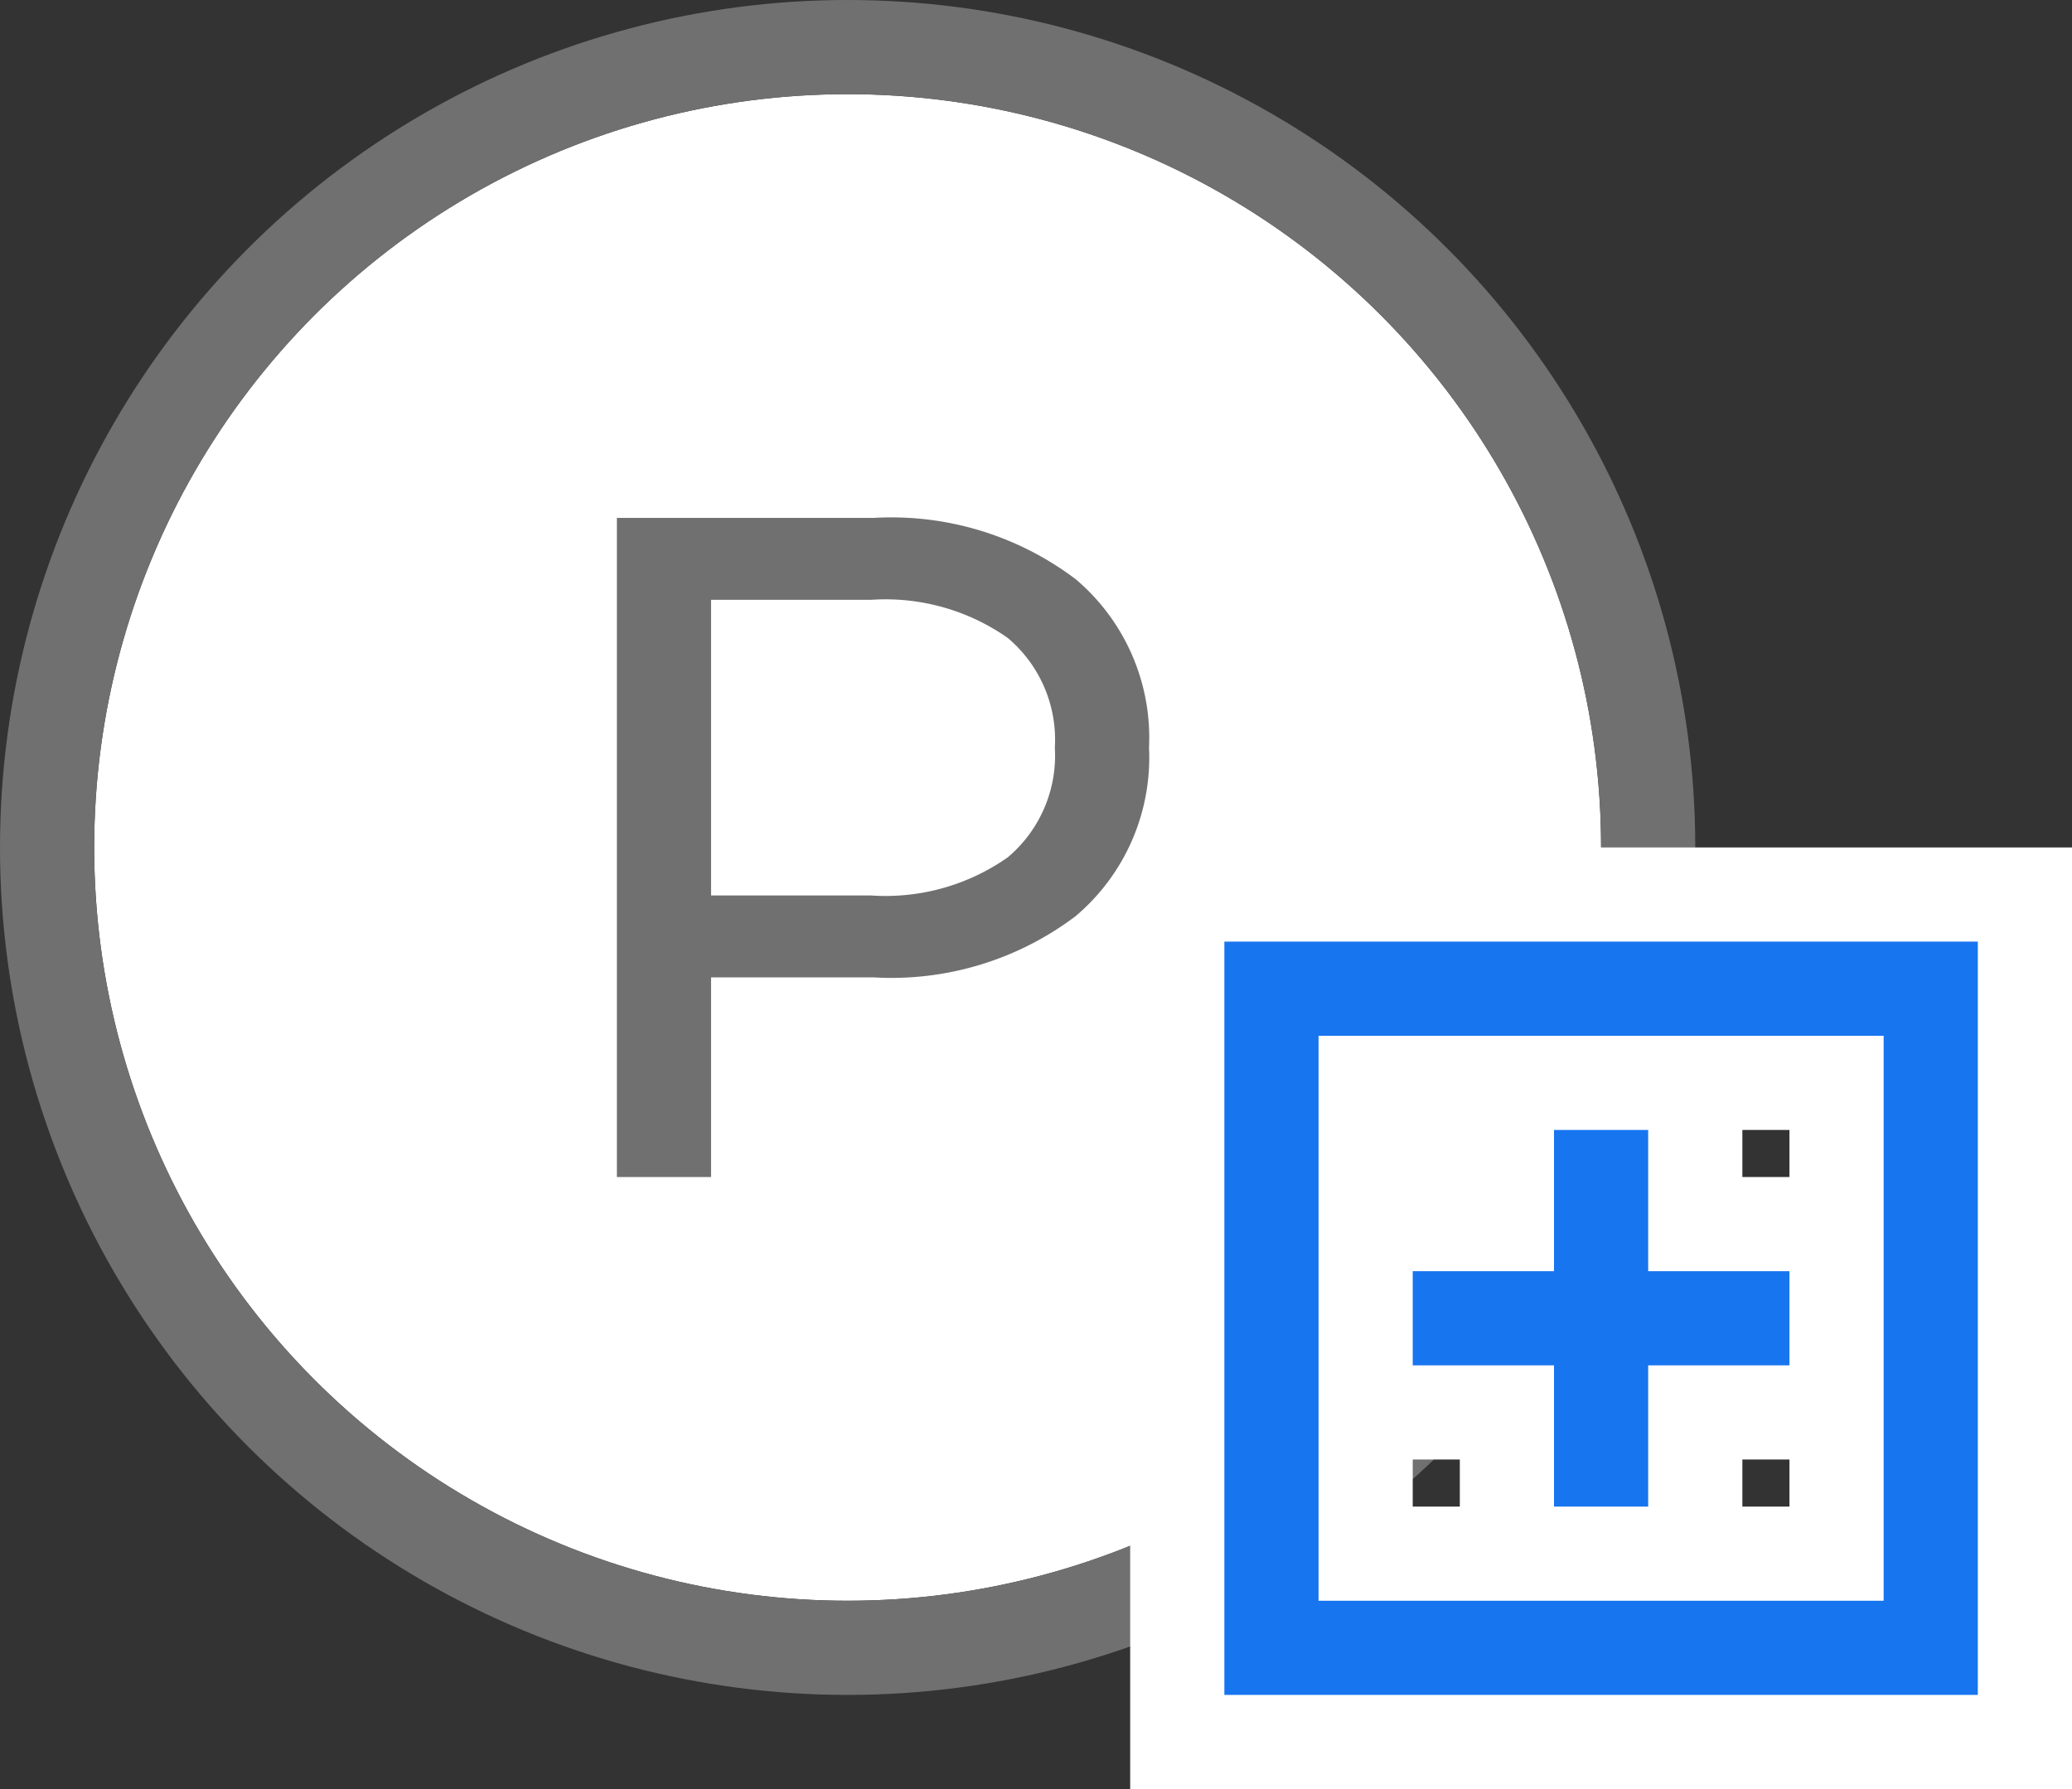 <svg xmlns="http://www.w3.org/2000/svg" width="44" height="38" viewBox="0 0 44 38"><rect x="0" y="0" width="44" height="38" fill="#333333" stroke="none"/><defs><style>.a,.f{fill:#fff;}.a{stroke:#707070;stroke-width:2px;}.b{fill:#707070;}.c{fill:#1875f0;}.d,.f{stroke:none;}.e{fill:none;}</style></defs><g transform="translate(-852 -483)"><g transform="translate(140)"><g class="a" transform="translate(714 485)"><circle class="d" cx="16" cy="16" r="16"/><circle class="e" cx="16" cy="16" r="17"/></g><path class="b" d="M7.56-14a6.486,6.486,0,0,1,4.28,1.3A4.409,4.409,0,0,1,13.4-9.12a4.409,4.409,0,0,1-1.56,3.58,6.486,6.486,0,0,1-4.28,1.3H4.1V0h-2V-14ZM7.5-5.98a4.514,4.514,0,0,0,2.9-.81,2.825,2.825,0,0,0,1-2.33,2.825,2.825,0,0,0-1-2.33,4.514,4.514,0,0,0-2.9-.81H4.1v6.28Z" transform="translate(723 508)"/></g><g class="c" transform="translate(-345 128)"><path class="d" d="M 1240 392 L 1239 392 L 1223 392 L 1222 392 L 1222 391 L 1222 377 L 1222 375 L 1222 374 L 1223 374 L 1239 374 L 1240 374 L 1240 375 L 1240 389 L 1240 391 L 1240 392 Z M 1233 388 L 1236 388 L 1236 385 L 1235 385 L 1233 385 L 1233 387 L 1233 388 Z M 1226 388 L 1229 388 L 1229 387 L 1229 385 L 1227 385 L 1226 385 L 1226 388 Z M 1233 381 L 1235 381 L 1236 381 L 1236 378 L 1233 378 L 1233 379 L 1233 381 Z M 1226 381 L 1227 381 L 1229 381 L 1229 379 L 1229 378 L 1226 378 L 1226 381 Z"/><path class="f" d="M 1239 391 L 1239 389 L 1239 375 L 1223 375 L 1223 377 L 1223 391 L 1239 391 M 1225 377 L 1237 377 L 1237 389 L 1225 389 L 1225 377 M 1232 387 L 1232 384 L 1235 384 L 1235 382 L 1232 382 L 1232 379 L 1230 379 L 1230 382 L 1227 382 L 1227 384 L 1230 384 L 1230 387 L 1232 387 M 1241 393 L 1239 393 L 1223 393 L 1221 393 L 1221 391 L 1221 377 L 1221 375 L 1221 373 L 1223 373 L 1239 373 L 1241 373 L 1241 375 L 1241 389 L 1241 391 L 1241 393 Z M 1234 387 L 1235 387 L 1235 386 L 1234 386 L 1234 387 Z M 1227 387 L 1228 387 L 1228 386 L 1227 386 L 1227 387 Z M 1234 380 L 1235 380 L 1235 379 L 1234 379 L 1234 380 Z M 1227 380 L 1228 380 L 1228 379 L 1227 379 L 1227 380 Z"/></g></g></svg>